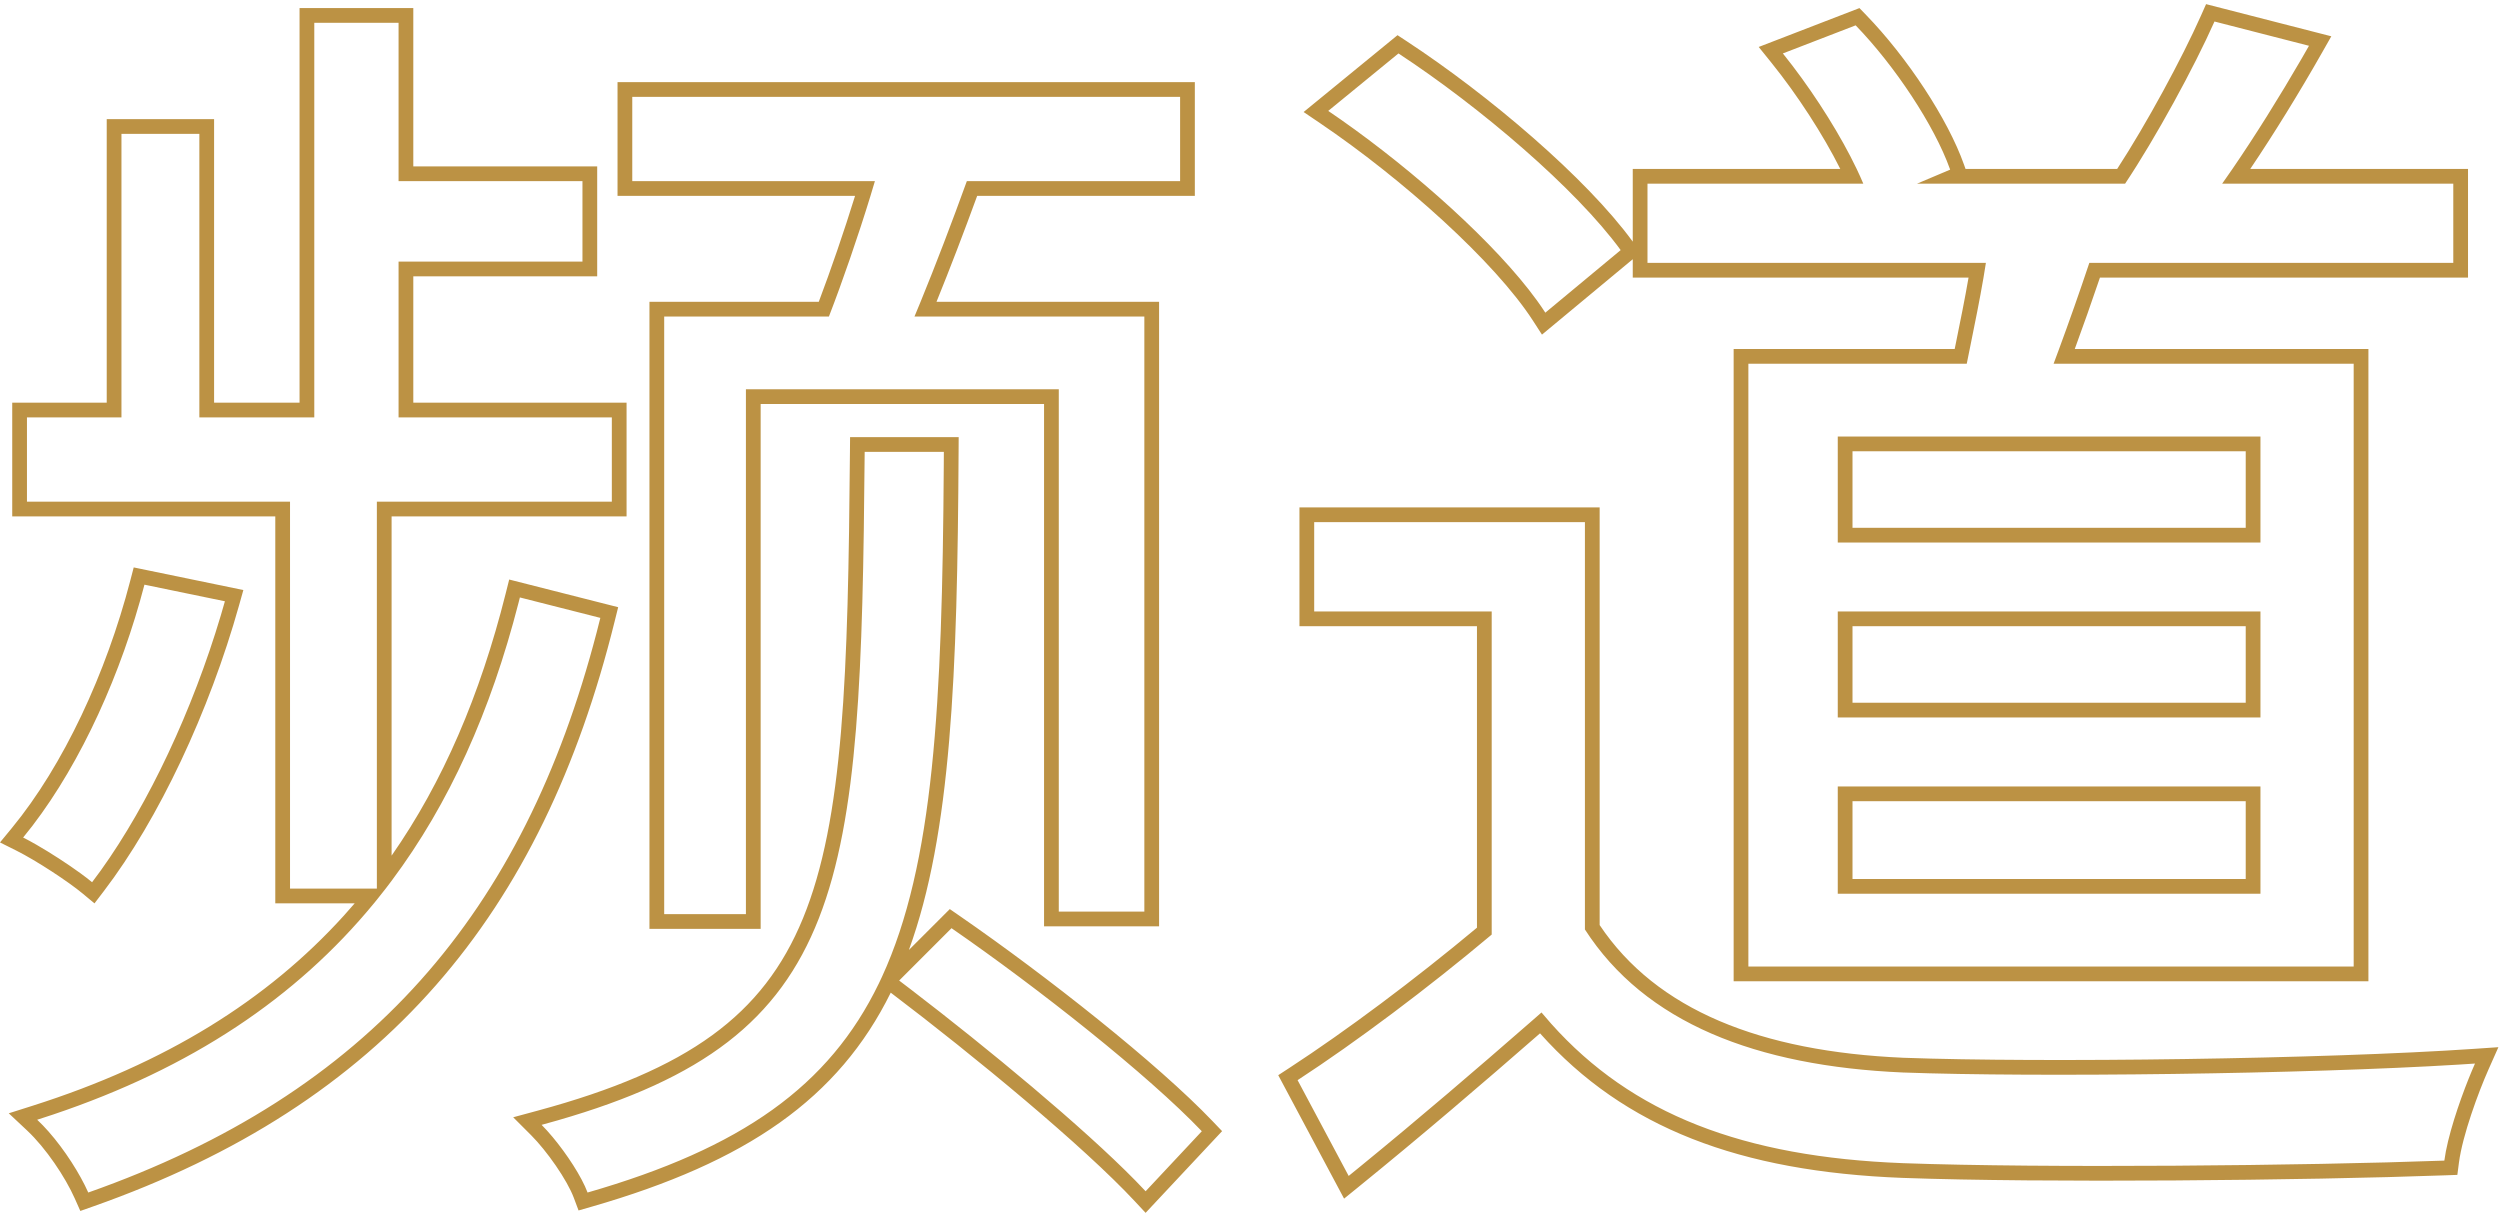 <svg width="509" height="247" viewBox="0 0 509 247" fill="none" xmlns="http://www.w3.org/2000/svg">
<path fill-rule="evenodd" clip-rule="evenodd" d="M132.229 61.44H166.705C169.169 54.924 171.877 47.04 174.09 39.88H125.729V16.72H243.269V39.88H198.952C196.302 47.147 193.387 54.762 190.673 61.44H235.989V188.6H212.569V82.26H154.869V189.12H132.229V61.44ZM186.189 64.44C186.597 63.468 187.012 62.467 187.432 61.44C190.502 53.947 193.877 45.112 196.849 36.88H240.269V19.72H128.729V36.88H178.129C177.841 37.86 177.54 38.862 177.229 39.88C174.729 48.051 171.544 57.273 168.769 64.44H135.229V186.12H151.869V79.26H215.569V185.6H232.989V64.44H186.189ZM56.049 183.92V105.14H2.489V81.98H21.729V24.26H43.589V81.98H60.989V1.64H84.149V33.88H121.589V56.26H84.149V81.98H127.569V105.14H79.729V174.209C90.174 159.248 97.761 141.525 102.94 120.909L103.673 117.992L125.859 123.626L125.141 126.521C117.775 156.249 106.087 180.831 88.735 200.611C71.374 220.399 48.485 235.219 18.967 245.629L16.354 246.551L15.228 244.018C13.288 239.654 9.348 233.759 5.518 230.169L1.785 226.669L6.661 225.121C33.671 216.544 54.378 203.671 69.989 186.445C70.742 185.614 71.484 184.772 72.215 183.92H56.049ZM76.729 180.92V102.14H124.569V84.98H81.149V53.26H118.589V36.88H81.149V4.64H63.989V84.98H40.589V27.26H24.729V84.98H5.489V102.14H59.049V180.92H76.729ZM76.131 183.92C60.293 203.183 38.917 217.47 10.779 226.931C9.719 227.287 8.649 227.637 7.569 227.98C8.347 228.709 9.124 229.519 9.888 230.386C13.211 234.157 16.278 238.994 17.969 242.8C75.243 222.601 106.618 185.806 121.491 128.708C121.495 128.69 121.5 128.673 121.504 128.655C121.751 127.709 121.992 126.757 122.229 125.8L105.85 121.64C105.755 122.018 105.659 122.396 105.562 122.772C99.918 144.753 91.505 163.582 79.729 179.331C79.331 179.864 78.928 180.394 78.522 180.92C77.933 181.683 77.335 182.438 76.729 183.187C76.531 183.432 76.332 183.676 76.131 183.92ZM27.224 115.526L49.547 120.132L48.678 123.23C42.621 144.825 32.335 166.772 21.134 181.441L19.234 183.929L16.829 181.925C13.895 179.48 7.331 175.185 3.368 173.203L0 171.519L2.394 168.613C12.966 155.775 21.644 136.964 26.506 118.284L27.224 115.526ZM173.075 89H195.186L195.169 92.016C194.924 137.283 193.665 169.755 185.052 193.414L193.377 185.09L195.435 186.512C213.174 198.772 235.73 216.589 246.859 228.248L248.818 230.3L233.244 246.935L231.055 244.585C220.604 233.37 198.488 215.09 181.356 202.106C170.728 223.632 152.112 236.569 120.459 245.683L117.794 246.45L116.82 243.853C116.164 242.104 114.824 239.735 113.161 237.318C111.513 234.924 109.677 232.67 108.148 231.141L104.485 227.478L109.485 226.124C124.906 221.948 136.38 217.048 144.998 210.779C153.556 204.554 159.417 196.893 163.491 186.964C167.596 176.96 169.91 164.595 171.228 148.952C172.545 133.316 172.854 114.609 173.05 91.974L173.075 89ZM178.919 200.26C179.135 199.813 179.348 199.363 179.557 198.909C190.145 175.937 191.833 143.237 192.151 95C192.158 94.007 192.164 93.007 192.169 92H176.049C175.283 180.872 172.761 211.047 113.54 228.107C112.468 228.415 111.378 228.72 110.269 229.02C110.987 229.737 111.751 230.584 112.525 231.512C115.397 234.955 118.401 239.523 119.629 242.8C151.032 233.758 168.825 221.098 178.919 200.26ZM6.612 168.123C5.985 168.941 5.351 169.741 4.709 170.52C5.521 170.926 6.432 171.421 7.396 171.974C10.337 173.663 13.77 175.895 16.373 177.789C17.286 178.453 18.097 179.076 18.749 179.62C19.348 178.836 19.944 178.031 20.537 177.205C30.279 163.637 39.239 144.506 44.954 125.311C45.24 124.347 45.519 123.383 45.789 122.42L29.409 119.04C24.76 136.905 16.654 155 6.612 168.123ZM233.249 242.54L244.689 230.32C233.769 218.88 211.409 201.2 193.729 188.98L183.069 199.64C183.862 200.24 184.665 200.852 185.478 201.474C201.195 213.507 220.435 229.433 231.171 240.37C231.905 241.118 232.599 241.842 233.249 242.54ZM352.969 71.06H397.974C398.078 70.546 398.183 70.028 398.288 69.509C399.155 65.242 400.053 60.819 400.797 56.52H332.429V52.777L313.944 68.129L312.109 65.287C304.371 53.306 285.518 36.416 268.748 25.064L265.414 22.807L284.534 7.163L286.375 8.372C303.159 19.386 322.992 36.26 332.393 49.152L332.429 49.202V34.4H374.682C371.189 27.411 365.933 19.309 360.654 12.763L358.073 9.562L378.582 1.646L379.964 3.073C388.245 11.621 396.581 24.199 399.878 33.541L400.181 34.4H431.053C437.037 25.196 444.229 11.934 448.128 3.161L449.158 0.843L474.655 7.39L472.718 10.801C468.235 18.7 463.05 27.132 458.149 34.4H502.489V56.52H427.547C425.881 61.449 424.114 66.441 422.421 71.06H482.209V199.78H352.969V71.06ZM479.209 74.06V196.78H355.969V74.06H400.429C400.685 72.78 400.951 71.47 401.222 70.139C402.123 65.703 403.069 61.04 403.841 56.52C404.014 55.511 404.177 54.51 404.329 53.52H335.429V37.4H379.369C378.963 36.431 378.512 35.428 378.021 34.4C374.833 27.724 369.973 19.965 364.925 13.349C364.282 12.506 363.636 11.681 362.989 10.88L377.809 5.16C385.827 13.436 393.844 25.571 397 34.4C397.016 34.447 397.033 34.493 397.049 34.54L390.289 37.4H432.669C438.909 28.04 446.709 13.74 450.869 4.38L470.109 9.32C469.602 10.214 469.086 11.115 468.562 12.02C464.125 19.683 459.149 27.65 454.521 34.4C453.815 35.43 453.116 36.432 452.429 37.4H499.489V53.52H425.389C423.415 59.442 421.257 65.548 419.225 71.06C418.848 72.082 418.475 73.084 418.109 74.06H479.209ZM325.689 103.3V188.344C337.252 205.637 358.479 214.096 387.548 215.362C415.79 216.398 473.396 215.619 503.705 213.547L508.674 213.207L506.651 217.758C504.597 222.38 501.366 231.154 500.644 236.688L500.316 239.205L497.779 239.298C469.393 240.34 416.016 240.861 387.32 239.818L387.314 239.818C354.274 238.547 330.739 229.65 313.549 210.387C301.751 220.686 289.464 231.215 276.48 241.75L273.654 244.042L260.25 218.908L262.551 217.407C274.067 209.897 288.062 199.434 300.709 188.879V127.5H264.569V103.3H325.689ZM303.709 190.28C290.709 201.2 276.149 212.12 264.189 219.92L274.589 239.42C275.382 238.777 276.173 238.133 276.96 237.49C289.039 227.627 300.523 217.776 311.59 208.115C312.345 207.456 313.098 206.797 313.849 206.14C313.849 206.14 313.849 206.14 313.849 206.14C314.492 206.914 315.145 207.671 315.808 208.413C332.293 226.871 354.935 235.57 387.429 236.82C416.029 237.86 469.329 237.34 497.669 236.3C498.301 231.456 500.639 224.564 502.61 219.633C503.072 218.477 503.514 217.429 503.909 216.54C502.823 216.614 501.701 216.687 500.547 216.758C469.403 218.673 414.757 219.363 387.429 218.36C357.529 217.06 334.909 208.22 322.689 189.24V106.3H267.569V124.5H303.709V190.28ZM377.169 107.46H457.229V91.88H377.169V107.46ZM377.169 143.08H457.229V127.5H377.169V143.08ZM377.169 178.96H457.229V163.12H377.169V178.96ZM284.729 10.88C301.369 21.8 320.869 38.44 329.969 50.92L314.629 63.66C314.107 62.851 313.537 62.022 312.924 61.176C304.561 49.636 288.132 34.961 273.001 24.352C272.139 23.748 271.281 23.157 270.429 22.58L284.729 10.88ZM460.229 110.46V88.88H374.169V110.46H460.229ZM460.229 146.08V124.5H374.169V146.08H460.229ZM460.229 181.96V160.12H374.169V181.96H460.229Z" fill="#BC9244"/>
</svg>
